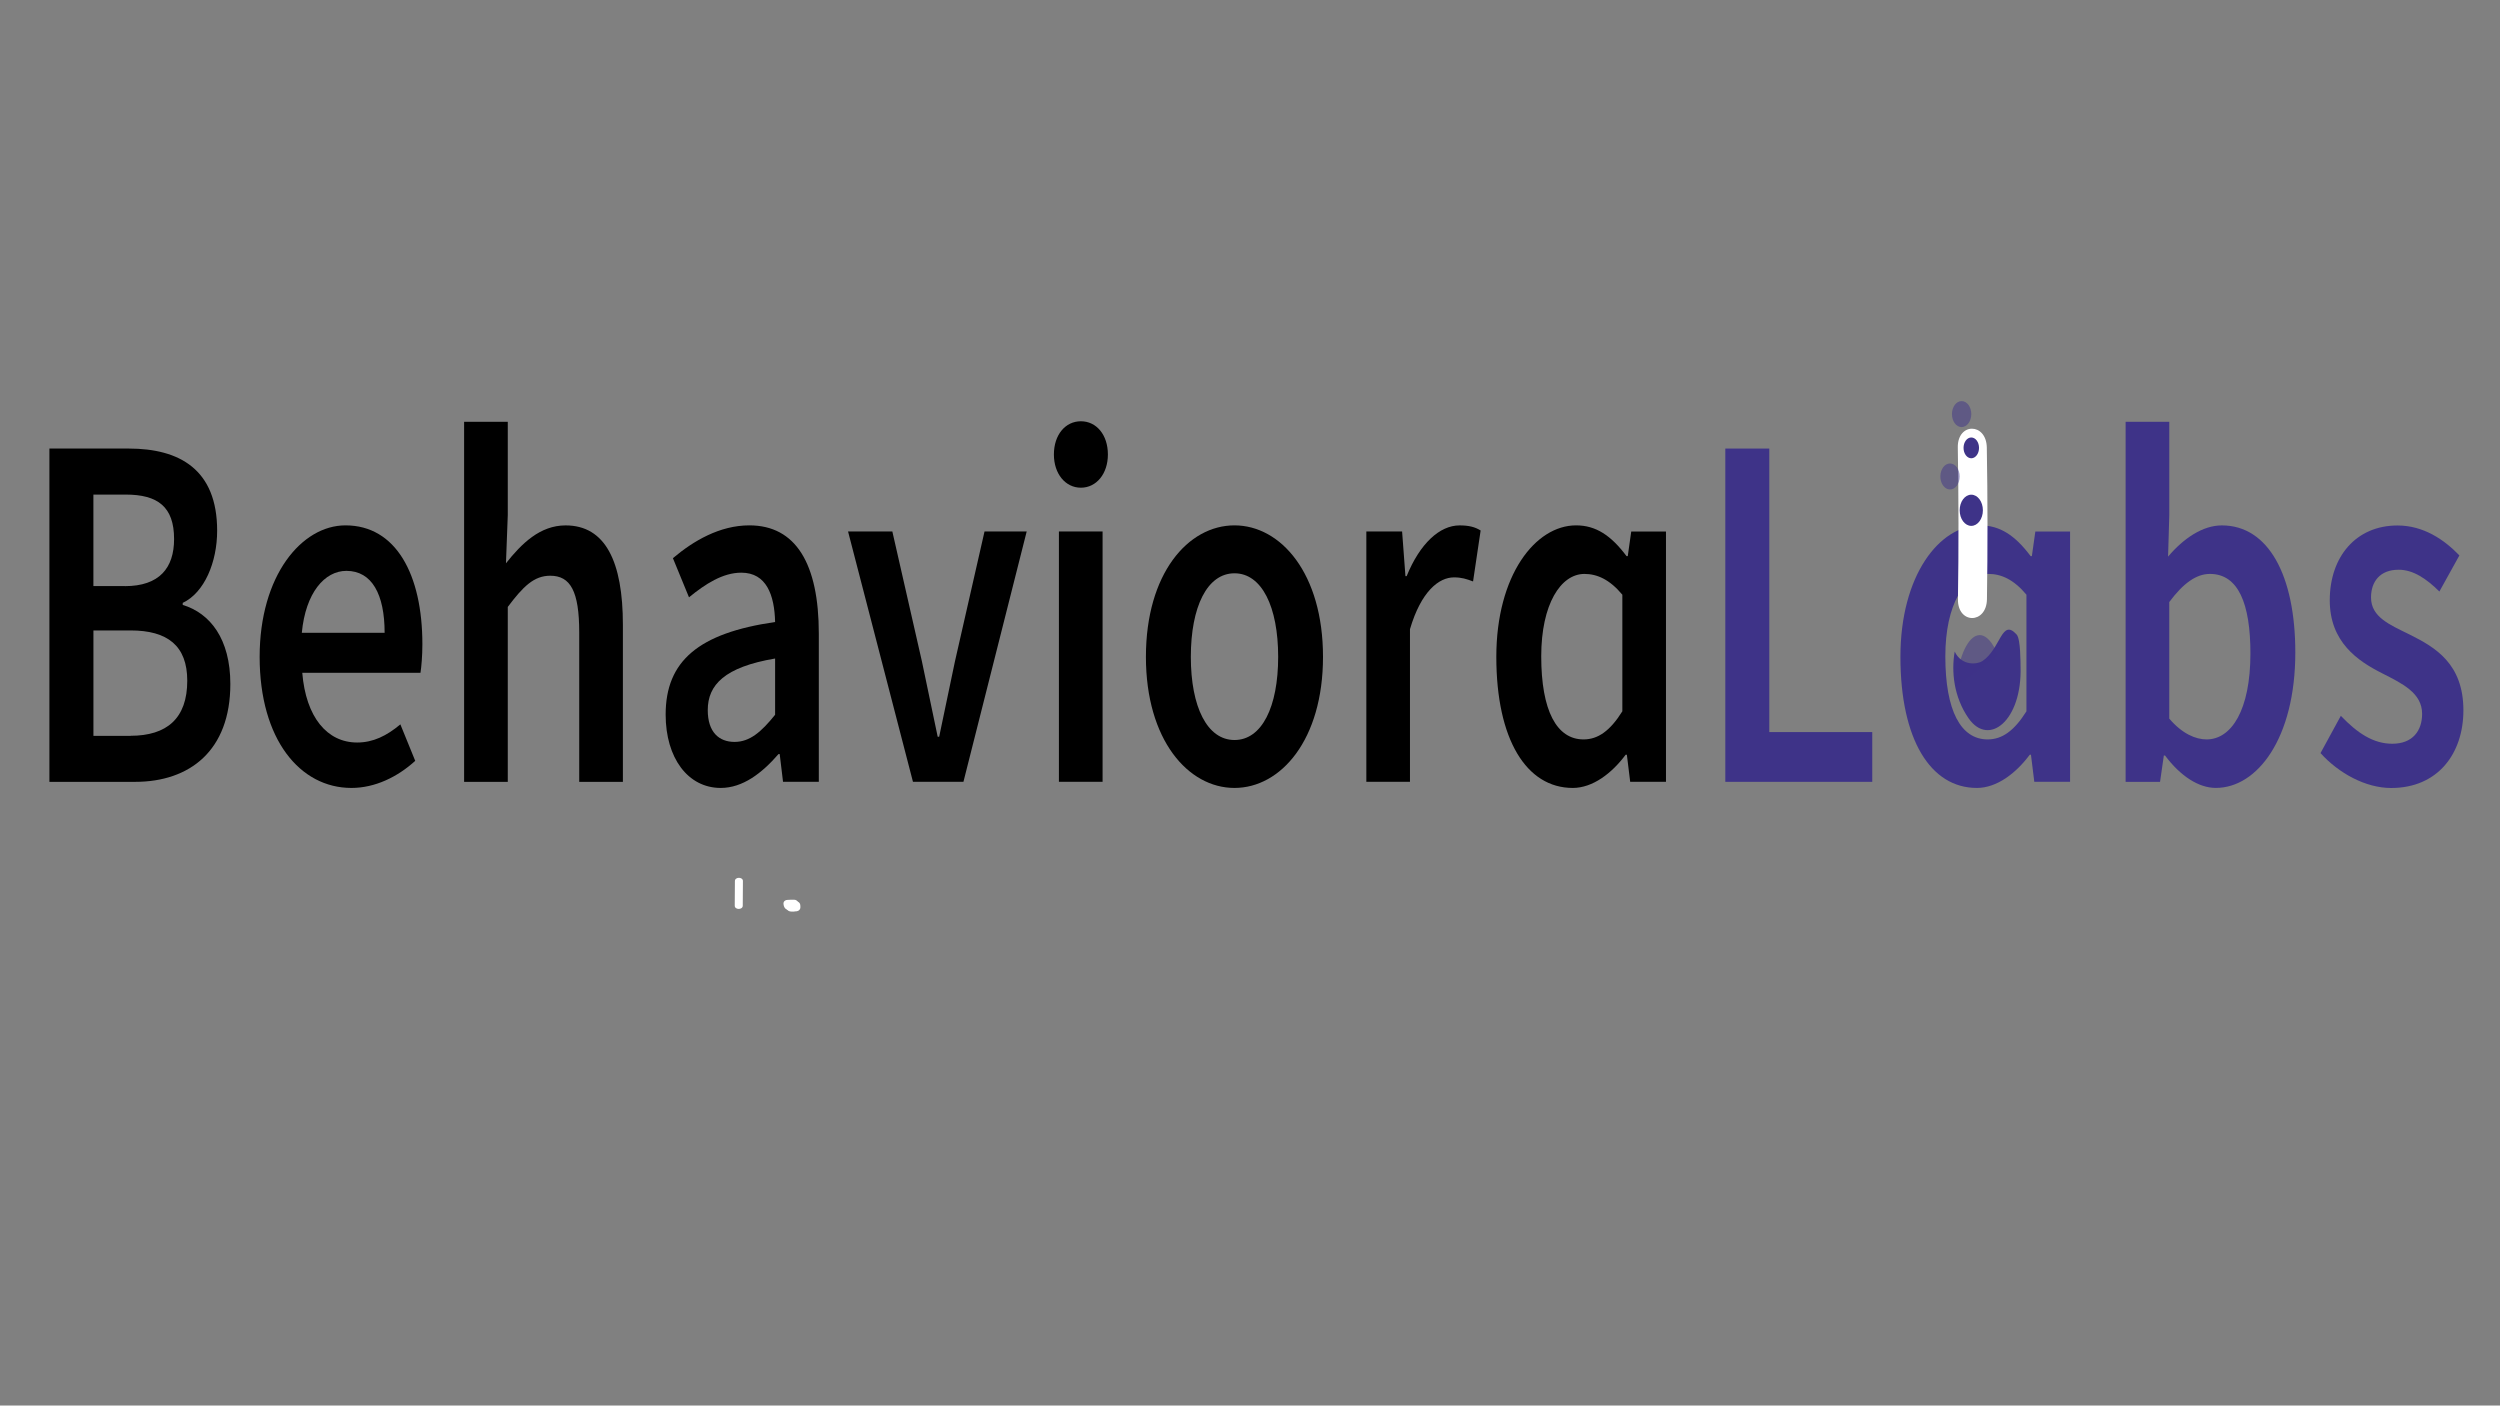 <?xml version="1.0" encoding="utf-8"?>
<!-- Generator: Adobe Illustrator 24.1.2, SVG Export Plug-In . SVG Version: 6.00 Build 0)  -->
<svg version="1.1" id="Layer_1" xmlns="http://www.w3.org/2000/svg" xmlns:xlink="http://www.w3.org/1999/xlink" x="0px" y="0px"
	 viewBox="0 0 1366 768" style="enable-background:new 0 0 1366 768;" xml:space="preserve">
<rect x="0" y="0" width="1366" height="768" fill="#808080" stroke="none"/>
<style type="text/css">
	.st0{fill:none;}
	.st1{fill:#FFFFFF;}
	.st2{fill:#3E3388;}
	.st3{opacity:0.5;fill:#3E3388;enable-background:new    ;}
	.st4{fill:#3E3388;stroke:#3E3388;stroke-miterlimit:10;}
</style>
<rect x="513" y="524" class="st0" width="22" height="18"/>
<rect x="596" y="553" class="st0" width="43" height="37"/>
<g>
	<g>
		<path class="st1" d="M405.84,494.88c0.03-4.49,0.06-8.99,0.09-13.49c0.01-2.34-4.36-2.34-4.38,0c-0.03,4.49-0.06,8.99-0.09,13.49
			C401.45,497.22,405.83,497.23,405.84,494.88L405.84,494.88z"/>
	</g>
</g>
<g>
	<g>
		<path class="st1" d="M433.08,497.12c2.65,0,2.65-3.42,0-3.42C430.43,493.69,430.43,497.12,433.08,497.12L433.08,497.12z"/>
	</g>
</g>
<g>
	<g>
		<path class="st1" d="M431.39,496.68c2.65,0,2.65-3.42,0-3.42C428.75,493.26,428.73,496.68,431.39,496.68L431.39,496.68z"/>
	</g>
</g>
<g>
	<g>
		<path class="st1" d="M430.86,496.06c2.65,0,2.65-3.42,0-3.42C428.21,492.63,428.21,496.06,430.86,496.06L430.86,496.06z"/>
	</g>
</g>
<g>
	<g>
		<path class="st1" d="M432.61,497.61c2.65,0,2.65-3.42,0-3.42S429.97,497.61,432.61,497.61L432.61,497.61z"/>
	</g>
</g>
<g>
	<g>
		<path class="st1" d="M432.76,494.36c-0.03-0.03-0.07-0.06-0.1-0.09c0.11,0.11,0.22,0.23,0.32,0.34c-0.11-0.13-0.21-0.26-0.27-0.41
			c0.07,0.14,0.14,0.27,0.21,0.41c-0.16-0.34-0.23-0.71-0.3-1.06c0.03,0.15,0.05,0.31,0.07,0.46c-0.01-0.05,0-0.09,0-0.13
			c-0.03,0.15-0.05,0.31-0.07,0.46c0.01-0.02,0.01-0.05,0.03-0.06c-0.07,0.14-0.14,0.27-0.21,0.41c0.01-0.01,0.01-0.02,0.03-0.05
			c-0.11,0.11-0.22,0.23-0.32,0.34c0.01-0.01,0.03-0.02,0.04-0.03c-0.14,0.09-0.27,0.18-0.41,0.26c0.03-0.02,0.05-0.03,0.1-0.06
			c-0.16,0.06-0.33,0.11-0.49,0.17c0.12-0.05,0.26-0.06,0.4-0.08c-0.18,0.02-0.37,0.05-0.55,0.06c0.52-0.06,1.04-0.05,1.55,0.01
			c-0.18-0.02-0.37-0.05-0.55-0.06c0.67,0.08,1.34,0.23,1.99,0.43c-0.16-0.06-0.33-0.11-0.49-0.17c0.08,0.03,0.16,0.06,0.23,0.1
			c-0.14-0.09-0.27-0.18-0.41-0.26c0.05,0.03,0.1,0.07,0.14,0.11c-0.11-0.11-0.22-0.23-0.32-0.34c0.03,0.03,0.04,0.07,0.05,0.1
			c-0.07-0.14-0.14-0.27-0.21-0.41c0.01,0.03,0.03,0.07,0.03,0.11c-0.03-0.15-0.05-0.31-0.07-0.46c0.07,0.44,0.1,0.91,0.05,1.36
			c0.03-0.15,0.05-0.31,0.07-0.46c-0.01,0.07-0.03,0.13-0.05,0.18c0.07-0.14,0.14-0.27,0.21-0.41c-0.01,0.02-0.03,0.03-0.04,0.06
			c0.11-0.11,0.22-0.23,0.32-0.34c-0.03,0.02-0.05,0.06-0.08,0.08c0.14-0.09,0.27-0.18,0.41-0.26c-0.03,0.02-0.07,0.03-0.11,0.06
			c0.16-0.06,0.33-0.11,0.49-0.17c-0.07,0.02-0.12,0.03-0.18,0.05c0.18-0.02,0.37-0.05,0.55-0.06c-0.16,0.01-0.33,0.01-0.49-0.01
			c0.18,0.02,0.37,0.05,0.55,0.06c-0.26-0.03-0.51-0.08-0.75-0.16c0.16,0.06,0.33,0.11,0.49,0.17c-0.19-0.07-0.37-0.15-0.55-0.24
			c-0.42-0.24-1.1-0.29-1.59-0.17c-0.48,0.11-0.99,0.41-1.23,0.79c-0.25,0.4-0.38,0.88-0.21,1.32c0.16,0.43,0.48,0.76,0.95,1.03
			c0.48,0.26,1.06,0.48,1.63,0.56c0.86,0.14,1.7,0.15,2.49-0.23c0.55-0.26,0.97-0.75,1.12-1.25c0.1-0.33,0.11-0.67,0.1-1.02
			c0-0.19-0.01-0.4-0.03-0.59c-0.01-0.09-0.01-0.18-0.03-0.27c-0.05-0.41-0.11-0.64-0.32-1c-0.4-0.68-1.23-0.99-2.04-1.21
			c-0.45-0.13-0.92-0.23-1.4-0.3c-0.62-0.09-1.26-0.16-1.89-0.14c-0.88,0.03-1.78,0.15-2.41,0.7c-0.41,0.35-0.64,0.82-0.66,1.31
			c-0.01,0.23,0.04,0.46,0.08,0.67c0.04,0.19,0.07,0.38,0.12,0.57c0.18,0.63,0.55,1.18,1.06,1.67c0.33,0.32,0.96,0.5,1.45,0.5
			c0.51,0,1.11-0.18,1.45-0.5c0.36-0.33,0.63-0.75,0.6-1.21C433.34,495.1,433.15,494.71,432.76,494.36L432.76,494.36z"/>
	</g>
</g>
<g>
	<g>
		<path class="st1" d="M429.3,495.79c0.12,0.23,0.34,0.43,0.53,0.62c0.19,0.19,0.45,0.34,0.69,0.49c0.11,0.07,0.22,0.13,0.34,0.17
			c0.27,0.1,0.56,0.22,0.86,0.26c0.27,0.07,0.55,0.08,0.82,0.03c0.27-0.01,0.53-0.08,0.77-0.21c0.23-0.1,0.44-0.25,0.58-0.44
			c0.18-0.16,0.3-0.35,0.37-0.58c0.03-0.15,0.05-0.31,0.07-0.46c0-0.31-0.1-0.59-0.27-0.87c-0.11-0.11-0.22-0.23-0.32-0.34
			c-0.26-0.22-0.56-0.35-0.9-0.44c-0.12-0.01-0.25-0.05-0.36-0.08c0.16,0.06,0.33,0.11,0.49,0.17c-0.14-0.05-0.25-0.1-0.37-0.18
			c0.14,0.09,0.27,0.18,0.41,0.26c-0.11-0.07-0.21-0.16-0.3-0.25c0.11,0.11,0.22,0.23,0.32,0.34c-0.07-0.08-0.12-0.15-0.18-0.24
			c-0.12-0.19-0.3-0.37-0.53-0.48c-0.19-0.15-0.42-0.25-0.7-0.31c-0.27-0.07-0.55-0.08-0.82-0.03c-0.27,0.01-0.53,0.08-0.77,0.21
			c-0.14,0.09-0.27,0.18-0.41,0.26c-0.26,0.22-0.42,0.47-0.53,0.75c-0.03,0.15-0.05,0.31-0.07,0.46
			C429.02,495.25,429.12,495.53,429.3,495.79L429.3,495.79z"/>
	</g>
</g>
<g>
	<g>
		<path class="st1" d="M431.43,497.93c0.86,0.23,1.9,0.23,2.77-0.02c0.49-0.15,0.97-0.39,1.23-0.79c0.22-0.34,0.3-0.71,0.25-1.1
			c-0.05-0.35-0.23-0.73-0.56-0.98c-0.38-0.3-0.92-0.54-1.45-0.5c-0.12,0.01-0.25,0.01-0.38-0.01c0.18,0.02,0.37,0.05,0.55,0.06
			c-0.19-0.02-0.38-0.08-0.58-0.14c0.16,0.06,0.33,0.11,0.49,0.17c-0.32-0.11-0.62-0.27-0.93-0.41c-0.45-0.21-0.93-0.35-1.41-0.49
			c0.16,0.06,0.33,0.11,0.49,0.17c-0.04-0.01-0.07-0.02-0.1-0.05c0.14,0.09,0.27,0.18,0.41,0.26c-0.03-0.02-0.05-0.05-0.08-0.07
			c0.11,0.11,0.22,0.23,0.32,0.34c-0.07-0.08-0.12-0.17-0.18-0.27c0.07,0.14,0.14,0.27,0.21,0.41c-0.14-0.29-0.23-0.57-0.29-0.88
			c0.03,0.15,0.05,0.31,0.07,0.46c-0.03-0.19-0.04-0.41-0.03-0.6c-0.03,0.15-0.05,0.31-0.07,0.46c0-0.01,0.01-0.02,0.01-0.03
			c-0.18,0.25-0.36,0.5-0.53,0.75c0.01-0.01,0.01-0.01,0.03-0.02c-0.14,0.09-0.27,0.18-0.41,0.26c0.01,0,0.03-0.01,0.04-0.01
			c-0.16,0.06-0.33,0.11-0.49,0.17c0.01,0,0.03,0,0.04-0.01c-0.18,0.02-0.37,0.05-0.55,0.06c1.21-0.13,2.43-0.13,3.63-0.1
			c0.52,0.01,1.08-0.19,1.45-0.5c0.36-0.3,0.63-0.79,0.6-1.21c-0.03-0.44-0.19-0.9-0.6-1.21s-0.89-0.49-1.45-0.5
			c-0.69-0.01-1.37,0-2.06,0.02c-0.34,0.01-0.69,0.02-1.03,0.05c-0.16,0.01-0.32,0.02-0.48,0.03c-0.22,0.02-0.45,0.02-0.67,0.08
			c-0.36,0.09-0.7,0.25-0.96,0.47c-0.56,0.47-0.7,1.12-0.62,1.76c0.04,0.39,0.11,0.8,0.26,1.18c0.18,0.47,0.41,0.98,0.86,1.32
			c0.34,0.26,0.71,0.43,1.16,0.55c0.12,0.03,0.25,0.07,0.37,0.11c-0.16-0.06-0.33-0.11-0.49-0.17c0.41,0.15,0.78,0.35,1.19,0.52
			c0.67,0.27,1.41,0.5,2.17,0.44c-0.18-1.12-0.37-2.24-0.55-3.37c-0.16,0.05-0.33,0.08-0.51,0.11c0.18-0.02,0.37-0.05,0.55-0.06
			c-0.25,0.02-0.48,0.02-0.73,0c0.18,0.02,0.37,0.05,0.55,0.06c-0.15-0.02-0.3-0.05-0.45-0.09c-0.49-0.14-1.14-0.05-1.59,0.17
			c-0.42,0.21-0.84,0.62-0.95,1.03c-0.12,0.43-0.1,0.94,0.21,1.32C430.5,497.52,430.9,497.78,431.43,497.93L431.43,497.93z"/>
	</g>
</g>
<g>
	<g>
		<path d="M27,245.09h43.33c27.84,0,48.32,11.48,48.32,44.89c0,17.16-6.95,33.86-18.81,39.43v1.11
			c15.01,4.57,26.02,18.61,26.02,43.21c0,36.42-22.21,53.47-52.04,53.47H27L27,245.09L27,245.09z M68.19,320.27
			c18.9,0,26.93-9.92,26.93-25.74c0-17.59-8.86-24.29-26.44-24.29H51.03v50h17.16V320.27z M71.34,402.03
			c19.89,0,30.98-9.57,30.98-30.06c0-19.15-10.78-27.5-30.98-27.5H51.05v57.59h20.29V402.03z"/>
		<path d="M141.87,358.91c0-44.43,22.95-71.85,46.9-71.85c27.52,0,42.02,26.73,42.02,64.95c0,6.14-0.51,12.24-1.04,15.6h-64.59
			c1.99,24.29,13.59,38.1,29.99,38.1c8.71,0,16.15-3.66,23.61-9.92l8.12,19.94c-9.7,8.81-21.96,14.8-34.87,14.8
			C163.92,430.53,141.87,404.02,141.87,358.91z M210.16,345.78c0-21.05-6.95-33.86-20.88-33.86c-11.86,0-22.3,11.9-24.37,33.86
			H210.16z"/>
		<path d="M253.59,230.49h23.86v50.91l-0.99,26.39c8.54-10.8,18.64-20.71,32.57-20.71c21.79,0,31.32,19.83,31.32,54.35v85.77h-23.86
			v-81.65c0-22.5-4.8-30.97-15.83-30.97c-8.94,0-14.84,5.91-23.21,17.05v95.57h-23.86L253.59,230.49L253.59,230.49z"/>
		<path d="M363.71,390.44c0-29.29,18.07-44.55,59.81-50.57c-0.34-14.69-4.71-26.96-18.47-26.96c-10.1,0-19.63,6.14-28.58,13.47
			l-8.79-21.39c11.18-9.46,25.6-17.93,41.76-17.93c25.45,0,37.96,21.05,37.96,59.15v80.97h-19.55l-1.82-15.14h-0.66
			c-9.11,10.48-19.55,18.49-31.58,18.49C375.97,430.53,363.71,414.28,363.71,390.44z M423.52,390.55v-30.74
			c-27.58,4.69-36.8,14.38-36.8,28.18c0,12.07,6.13,17.39,14.67,17.39C409.7,405.36,416,399.9,423.52,390.55z"/>
		<path d="M463.38,290.41h24.2l16.15,70.94c2.81,13.47,5.79,27.5,8.62,41.19h0.82c2.81-13.69,5.79-27.73,8.62-41.19l16.15-70.94
			h23.04l-34.56,136.77h-27.58L463.38,290.41z"/>
		<path d="M575.85,248.33c0-10.8,6.3-18.15,14.75-18.15s14.75,7.36,14.75,18.15c0,10.57-6.3,18.15-14.75,18.15
			S575.85,258.9,575.85,248.33z M578.59,290.41h23.86v136.77h-23.86V290.41z"/>
		<path d="M626.13,358.91c0-45.54,23.04-71.85,48.38-71.85s48.38,26.28,48.38,71.85c0,45.34-23.04,71.62-48.38,71.62
			S626.13,404.25,626.13,358.91z M698.39,358.91c0-27.39-8.94-45.66-23.86-45.66c-14.92,0-23.86,18.27-23.86,45.66
			c0,27.39,8.94,45.43,23.86,45.43C689.45,404.36,698.39,386.32,698.39,358.91z"/>
		<path d="M746.56,290.41h19.55l1.82,24.4h0.66c7.25-17.81,18.03-27.73,28.91-27.73c5.18,0,8.45,0.88,11.52,2.78l-4.14,27.84
			c-3.57-1.34-6.21-2.22-10.44-2.22c-8.12,0-17.9,7.47-24.03,28.3v83.41h-23.84V290.41z"/>
		<path d="M817.59,358.91c0-44.55,21.3-71.85,43.58-71.85c10.78,0,19.06,5.45,27.58,16.82h0.66l1.9-13.47h18.98v136.77h-19.55
			l-1.82-14.8h-0.66c-7.55,10.14-17.99,18.15-28.91,18.15C834.01,430.53,817.59,404.02,817.59,358.91z M886.45,388.65v-63.7
			c-6.95-8.35-13.84-11.36-20.71-11.36c-12.93,0-23.61,16.48-23.61,45c0,29.75,8.45,45.43,23.12,45.43
			C873.12,404.02,879.75,399.36,886.45,388.65z"/>
		<path class="st2" d="M942.71,245.09h24.03v154.92h56.26v27.19h-80.29V245.09z"/>
		<path class="st2" d="M1038.39,358.91c0-44.55,21.3-71.85,43.58-71.85c10.78,0,19.06,5.45,27.58,16.82h0.66l1.9-13.47h18.98v136.77
			h-19.55l-1.82-14.8h-0.66c-7.55,10.14-17.99,18.15-28.91,18.15C1054.8,430.53,1038.39,404.02,1038.39,358.91z M1107.25,388.65
			v-63.7c-6.95-8.35-13.84-11.36-20.71-11.36c-12.93,0-23.61,16.48-23.61,45c0,29.75,8.45,45.43,23.12,45.43
			C1093.92,404.02,1100.53,399.36,1107.25,388.65z"/>
		<path class="st2" d="M1182.98,412.83h-0.66l-2.07,14.38h-18.81V230.49h23.86v50.91l-0.66,22.73c8.5-10.03,18.94-17.05,29.38-17.05
			c25.45,0,40.14,27.39,40.14,69.43c0,46.93-20.8,74.01-43.41,74.01C1201.45,430.53,1191.5,424.19,1182.98,412.83z M1229.63,357.03
			c0-27.27-6.64-43.44-22.13-43.44c-7.38,0-14.5,5-22.21,15.37v63.7c7.12,8.35,14.5,11.36,20.37,11.36
			C1219.27,404.02,1229.63,388,1229.63,357.03z"/>
		<path class="st2" d="M1267.93,411.49l11.1-20.37c9.02,9.46,17.78,15.26,28.09,15.26c11.1,0,16.32-7.02,16.32-16.36
			c0-11.48-11.01-16.59-21.88-22.16c-13.34-6.73-28.58-17.05-28.58-39.86c0-23.72,14.25-40.88,37.03-40.88
			c14.16,0,25.51,7.73,33.8,16.36l-10.93,19.72c-7.12-7.02-14.29-11.9-22.28-11.9c-10.23,0-15.07,6.56-15.07,15.14
			c0,10.8,10.27,14.92,21.3,20.37c13.76,6.9,29.17,15.82,29.17,41.31c0,23.5-13.84,42.44-39.52,42.44
			C1292.55,430.53,1277.88,422.52,1267.93,411.49z"/>
	</g>
</g>
<path class="st0" d="M447.82,436.6L447.82,436.6c-10.72,4.77-23.67,4.41-34-0.93l0,0c-10.31-5.34-16.43-14.86-16.03-24.98l0,0
	c0.39-10.12,7.25-19.27,17.97-24.04l0,0c10.72-4.77,23.67-4.41,34,0.94l0,0c10.31,5.34,16.43,14.86,16.03,24.98l0,0
	C465.39,422.66,458.55,431.83,447.82,436.6z"/>
<path class="st2" d="M1068.05,356.01c-1.9,10.88-0.55,24.75,7.57,36.45c11.01,15.82,29.38,1.36,28.41-28.41
	c-0.04-1.48,0.08-14.86-2.11-17.3c-8.29-9.26-8.6,7.67-18.73,14.46C1080.43,363.05,1071.83,364.05,1068.05,356.01"/>
<g>
	<g>
		<path class="st1" d="M1085.67,327.4c0.42-27.61,0.4-55.26-0.08-82.87c-0.23-13.69-16.08-13.75-15.85,0
			c0.46,27.61,0.51,55.26,0.08,82.87C1069.61,341.12,1085.46,341.12,1085.67,327.4L1085.67,327.4z"/>
	</g>
</g>
<ellipse class="st2" cx="1077.11" cy="278.82" rx="6.34" ry="8.52"/>
<ellipse class="st3" cx="1065.49" cy="260.35" rx="5.28" ry="7.1"/>
<path class="st4" d="M1050.7,445.02"/>
<ellipse class="st2" cx="1077.11" cy="244.72" rx="4.23" ry="5.68"/>
<ellipse class="st3" cx="1071.83" cy="226.26" rx="5.28" ry="7.1"/>
<path class="st3" d="M1068.66,375.41c1.12-15.11,5.92-26.51,11.62-28.18c6.62-1.96,11.2,10.11,11.62,11.28"/>
</svg>
